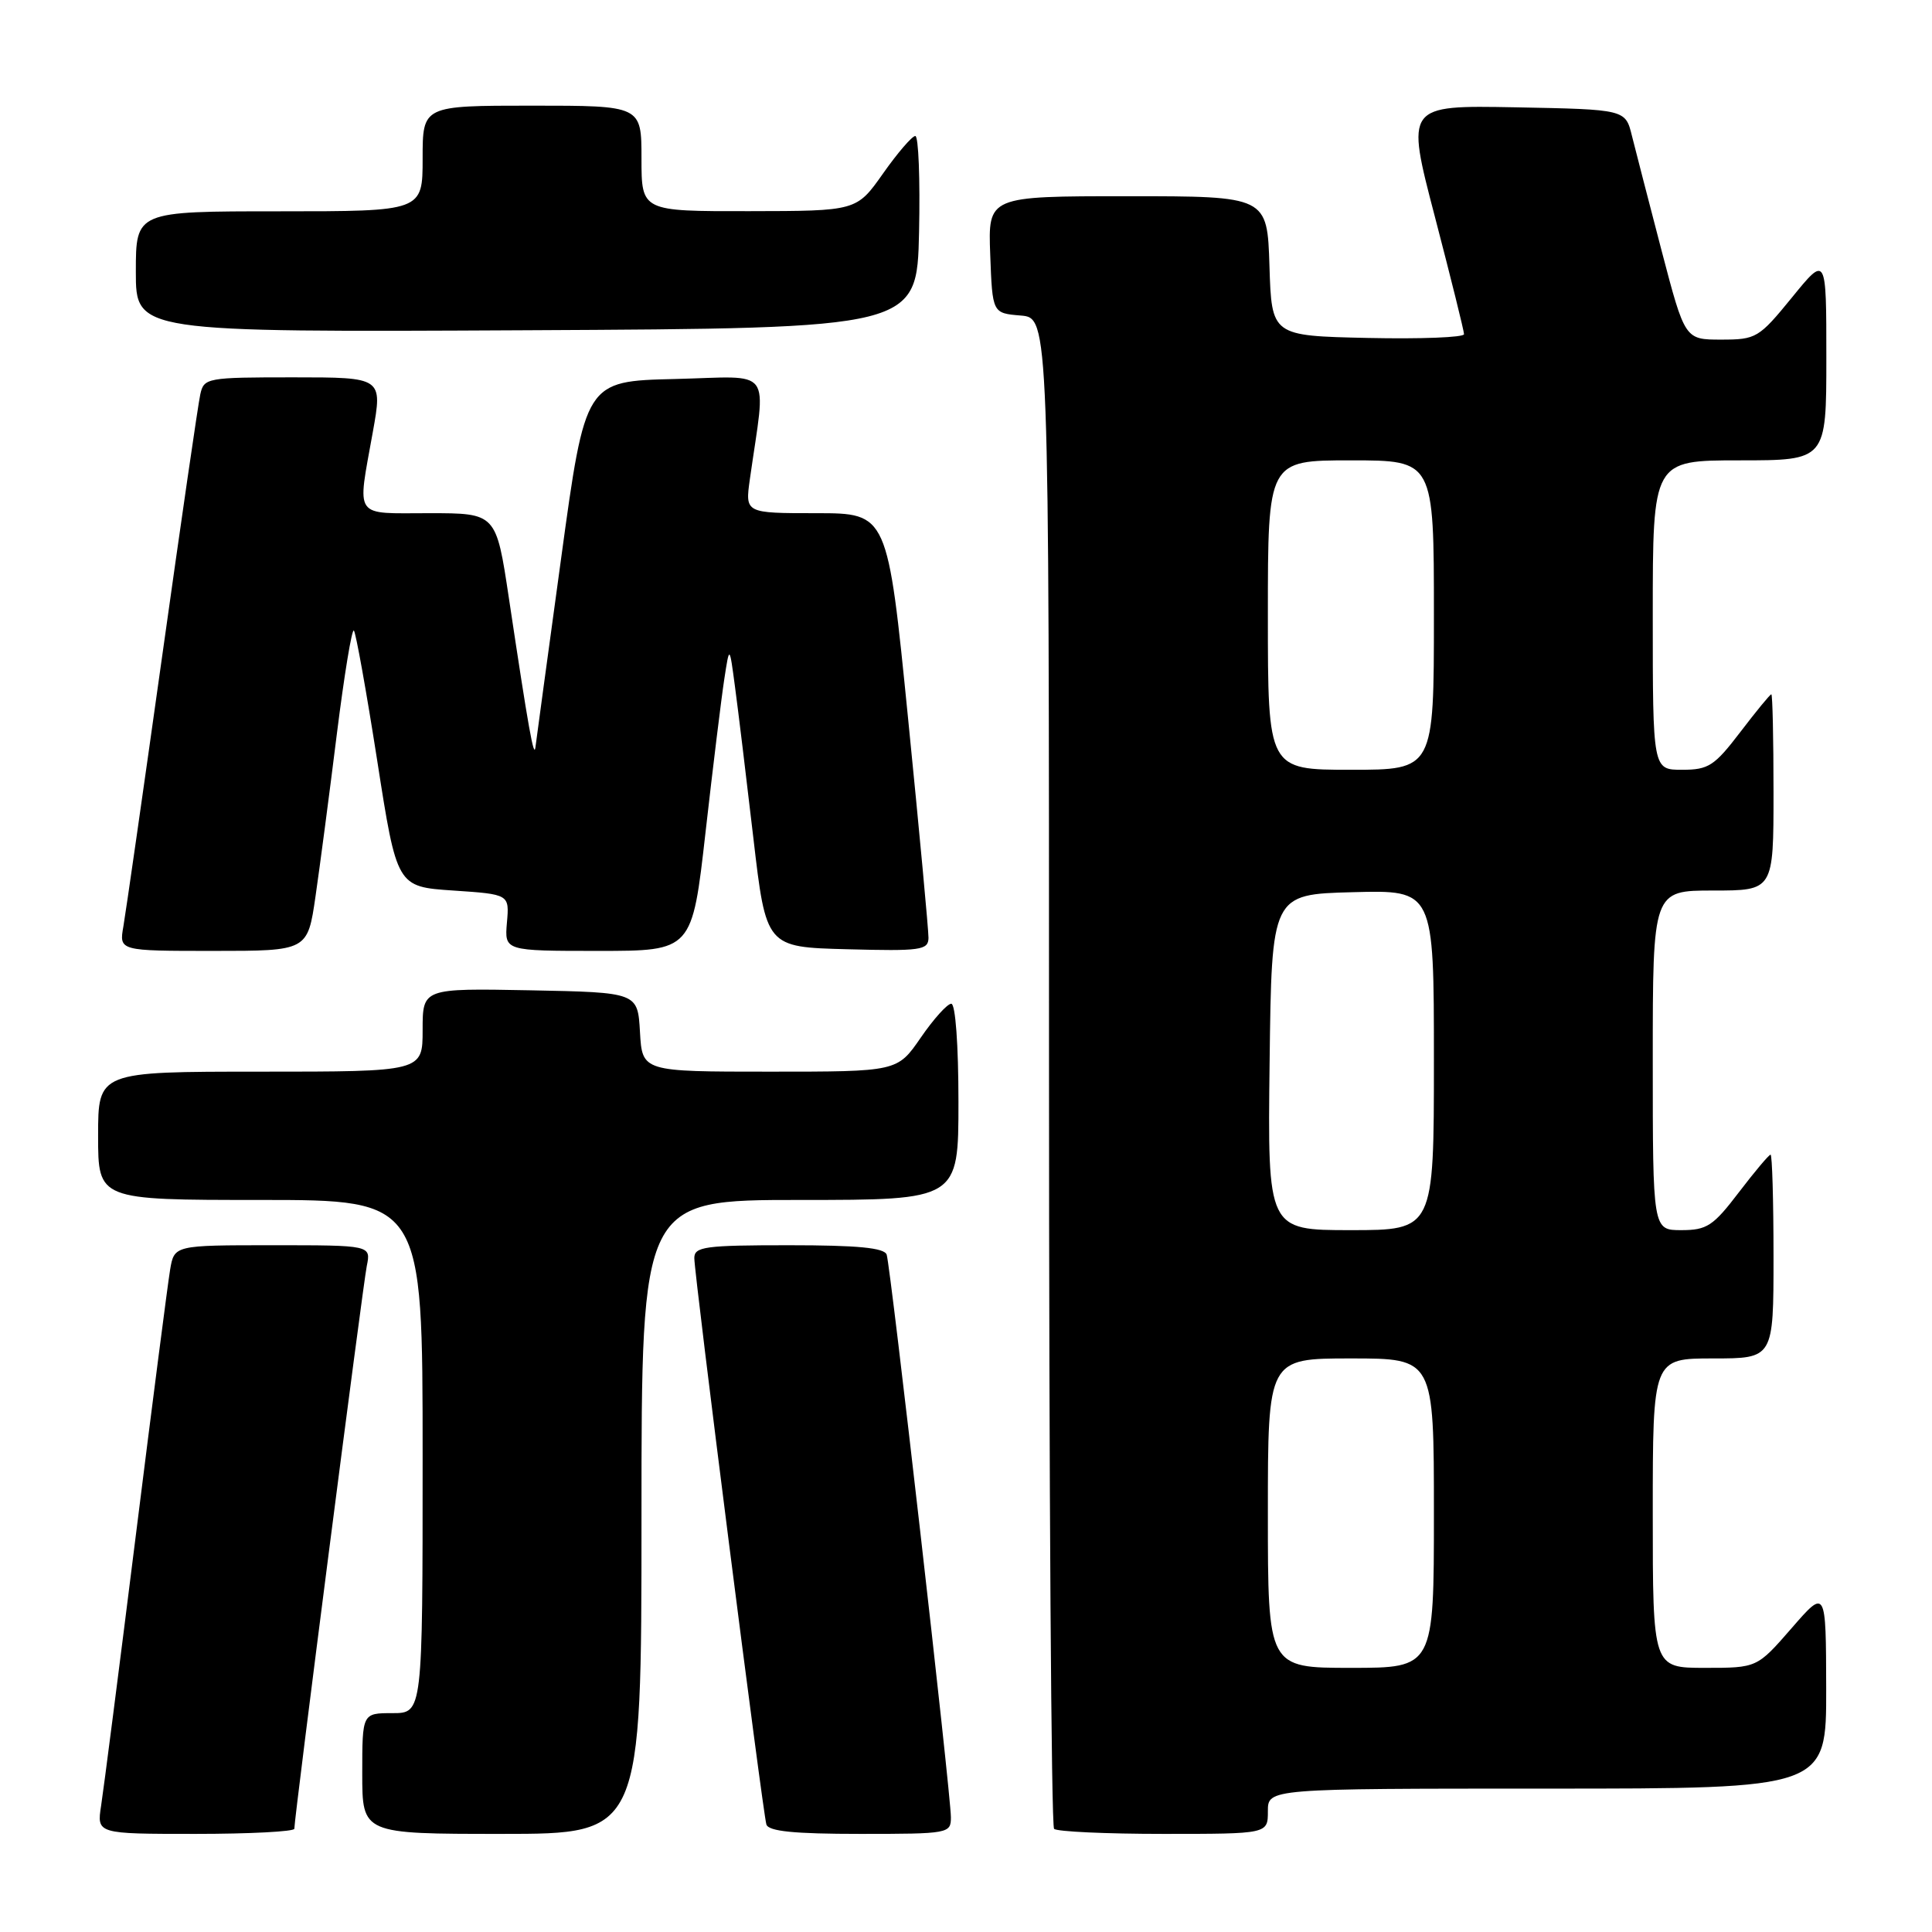 <?xml version="1.0" encoding="UTF-8" standalone="no"?>
<!DOCTYPE svg PUBLIC "-//W3C//DTD SVG 1.1//EN" "http://www.w3.org/Graphics/SVG/1.1/DTD/svg11.dtd" >
<svg xmlns="http://www.w3.org/2000/svg" xmlns:xlink="http://www.w3.org/1999/xlink" version="1.1" viewBox="0 0 256 256">
 <g >
 <path fill="currentColor"
d=" M 39.00 242.32 C 39.00 240.83 48.08 170.31 48.60 167.75 C 49.16 165.00 49.16 165.00 36.12 165.00 C 23.09 165.00 23.09 165.00 22.54 168.25 C 22.24 170.04 20.19 185.90 17.99 203.50 C 15.79 221.10 13.72 237.19 13.40 239.25 C 12.82 243.00 12.82 243.00 25.91 243.00 C 33.11 243.00 39.00 242.69 39.00 242.32 Z  M 85.00 201.00 C 85.00 159.00 85.00 159.00 106.00 159.00 C 127.00 159.00 127.00 159.00 127.00 146.00 C 127.00 138.44 126.60 133.00 126.05 133.00 C 125.52 133.00 123.70 135.03 122.00 137.50 C 118.90 142.00 118.90 142.00 102.00 142.00 C 85.10 142.00 85.10 142.00 84.80 136.75 C 84.50 131.50 84.50 131.50 70.25 131.22 C 56.00 130.95 56.00 130.95 56.00 136.47 C 56.00 142.00 56.00 142.00 34.50 142.00 C 13.00 142.00 13.00 142.00 13.00 150.50 C 13.00 159.00 13.00 159.00 34.50 159.00 C 56.00 159.00 56.00 159.00 56.00 193.00 C 56.00 227.00 56.00 227.00 52.00 227.00 C 48.00 227.00 48.00 227.00 48.00 235.00 C 48.00 243.00 48.00 243.00 66.50 243.00 C 85.00 243.00 85.00 243.00 85.00 201.00 Z  M 126.00 240.80 C 126.00 237.75 118.01 167.80 117.49 166.25 C 117.18 165.34 113.66 165.00 104.53 165.00 C 93.42 165.00 92.00 165.19 92.00 166.70 C 92.00 168.96 101.06 240.15 101.55 241.75 C 101.83 242.66 105.22 243.00 113.97 243.00 C 125.71 243.00 126.00 242.95 126.00 240.80 Z  M 168.00 240.00 C 168.00 237.00 168.00 237.00 205.00 237.00 C 242.00 237.00 242.00 237.00 241.98 223.75 C 241.95 210.50 241.95 210.50 237.39 215.75 C 232.82 221.00 232.82 221.00 225.91 221.00 C 219.00 221.00 219.00 221.00 219.00 200.50 C 219.00 180.00 219.00 180.00 227.00 180.00 C 235.00 180.00 235.00 180.00 235.00 166.50 C 235.00 159.07 234.82 153.00 234.61 153.00 C 234.39 153.00 232.50 155.25 230.40 158.00 C 227.01 162.45 226.17 163.00 222.79 163.00 C 219.00 163.00 219.00 163.00 219.00 140.50 C 219.00 118.00 219.00 118.00 227.00 118.00 C 235.00 118.00 235.00 118.00 235.00 105.00 C 235.00 97.85 234.87 92.00 234.71 92.00 C 234.54 92.00 232.70 94.25 230.60 97.00 C 227.17 101.49 226.39 102.00 222.89 102.00 C 219.00 102.00 219.00 102.00 219.00 81.50 C 219.00 61.00 219.00 61.00 230.50 61.00 C 242.00 61.00 242.00 61.00 242.00 47.41 C 242.00 33.82 242.00 33.82 237.45 39.41 C 233.06 44.79 232.71 45.00 228.07 45.00 C 223.26 45.00 223.26 45.00 220.18 33.25 C 218.50 26.79 216.72 19.93 216.24 18.00 C 215.38 14.50 215.38 14.50 200.82 14.22 C 186.27 13.95 186.27 13.95 190.13 28.72 C 192.25 36.85 193.99 43.85 193.99 44.28 C 194.00 44.71 188.26 44.93 181.25 44.78 C 168.50 44.50 168.50 44.50 168.21 35.25 C 167.92 26.00 167.92 26.00 149.42 26.00 C 130.92 26.00 130.92 26.00 131.21 33.75 C 131.50 41.50 131.50 41.50 135.25 41.81 C 139.00 42.12 139.00 42.12 139.00 141.89 C 139.00 196.77 139.30 241.97 139.67 242.33 C 140.03 242.70 146.56 243.00 154.17 243.00 C 168.00 243.00 168.00 243.00 168.00 240.00 Z  M 41.81 118.75 C 42.39 114.76 43.66 105.10 44.63 97.29 C 45.61 89.47 46.62 83.29 46.89 83.55 C 47.15 83.82 48.54 91.56 49.98 100.77 C 52.59 117.50 52.59 117.50 60.05 118.00 C 67.50 118.50 67.50 118.50 67.17 122.25 C 66.85 126.00 66.85 126.00 79.28 126.00 C 91.71 126.00 91.71 126.00 93.49 110.25 C 94.47 101.59 95.59 92.47 95.97 90.00 C 96.66 85.50 96.66 85.50 97.39 91.00 C 97.80 94.03 98.89 103.03 99.82 111.00 C 101.51 125.50 101.51 125.50 112.25 125.78 C 122.00 126.04 123.00 125.90 123.03 124.28 C 123.04 123.30 121.83 110.24 120.33 95.25 C 117.61 68.00 117.61 68.00 108.17 68.00 C 98.73 68.00 98.73 68.00 99.36 63.50 C 101.51 48.33 102.68 49.90 89.42 50.22 C 77.56 50.50 77.56 50.50 74.35 74.00 C 72.58 86.93 71.05 98.17 70.95 99.00 C 70.75 100.62 70.04 96.64 67.43 79.25 C 65.74 68.00 65.74 68.00 56.87 68.00 C 46.72 68.00 47.32 68.87 49.40 57.25 C 50.70 50.00 50.70 50.00 38.87 50.00 C 27.41 50.00 27.02 50.07 26.54 52.25 C 26.26 53.49 23.99 69.12 21.48 87.00 C 18.97 104.88 16.66 120.96 16.35 122.75 C 15.78 126.00 15.78 126.00 28.27 126.00 C 40.76 126.00 40.76 126.00 41.81 118.75 Z  M 121.78 30.75 C 121.93 23.74 121.71 18.01 121.28 18.02 C 120.85 18.03 118.92 20.27 117.00 23.00 C 113.50 27.96 113.50 27.96 99.25 27.98 C 85.00 28.00 85.00 28.00 85.00 21.00 C 85.00 14.00 85.00 14.00 70.50 14.00 C 56.00 14.00 56.00 14.00 56.00 21.00 C 56.00 28.00 56.00 28.00 37.00 28.00 C 18.00 28.00 18.00 28.00 18.00 36.01 C 18.00 44.02 18.00 44.02 69.75 43.76 C 121.50 43.50 121.50 43.50 121.78 30.75 Z  M 168.00 200.50 C 168.00 180.00 168.00 180.00 179.00 180.00 C 190.00 180.00 190.00 180.00 190.00 200.50 C 190.00 221.00 190.00 221.00 179.00 221.00 C 168.00 221.00 168.00 221.00 168.00 200.50 Z  M 168.23 140.75 C 168.50 118.50 168.50 118.50 179.25 118.22 C 190.00 117.93 190.00 117.93 190.00 140.47 C 190.00 163.00 190.00 163.00 178.98 163.00 C 167.96 163.00 167.96 163.00 168.23 140.75 Z  M 168.00 81.50 C 168.00 61.00 168.00 61.00 179.00 61.00 C 190.00 61.00 190.00 61.00 190.00 81.50 C 190.00 102.00 190.00 102.00 179.00 102.00 C 168.00 102.00 168.00 102.00 168.00 81.50 Z "/>
</g>
</svg>